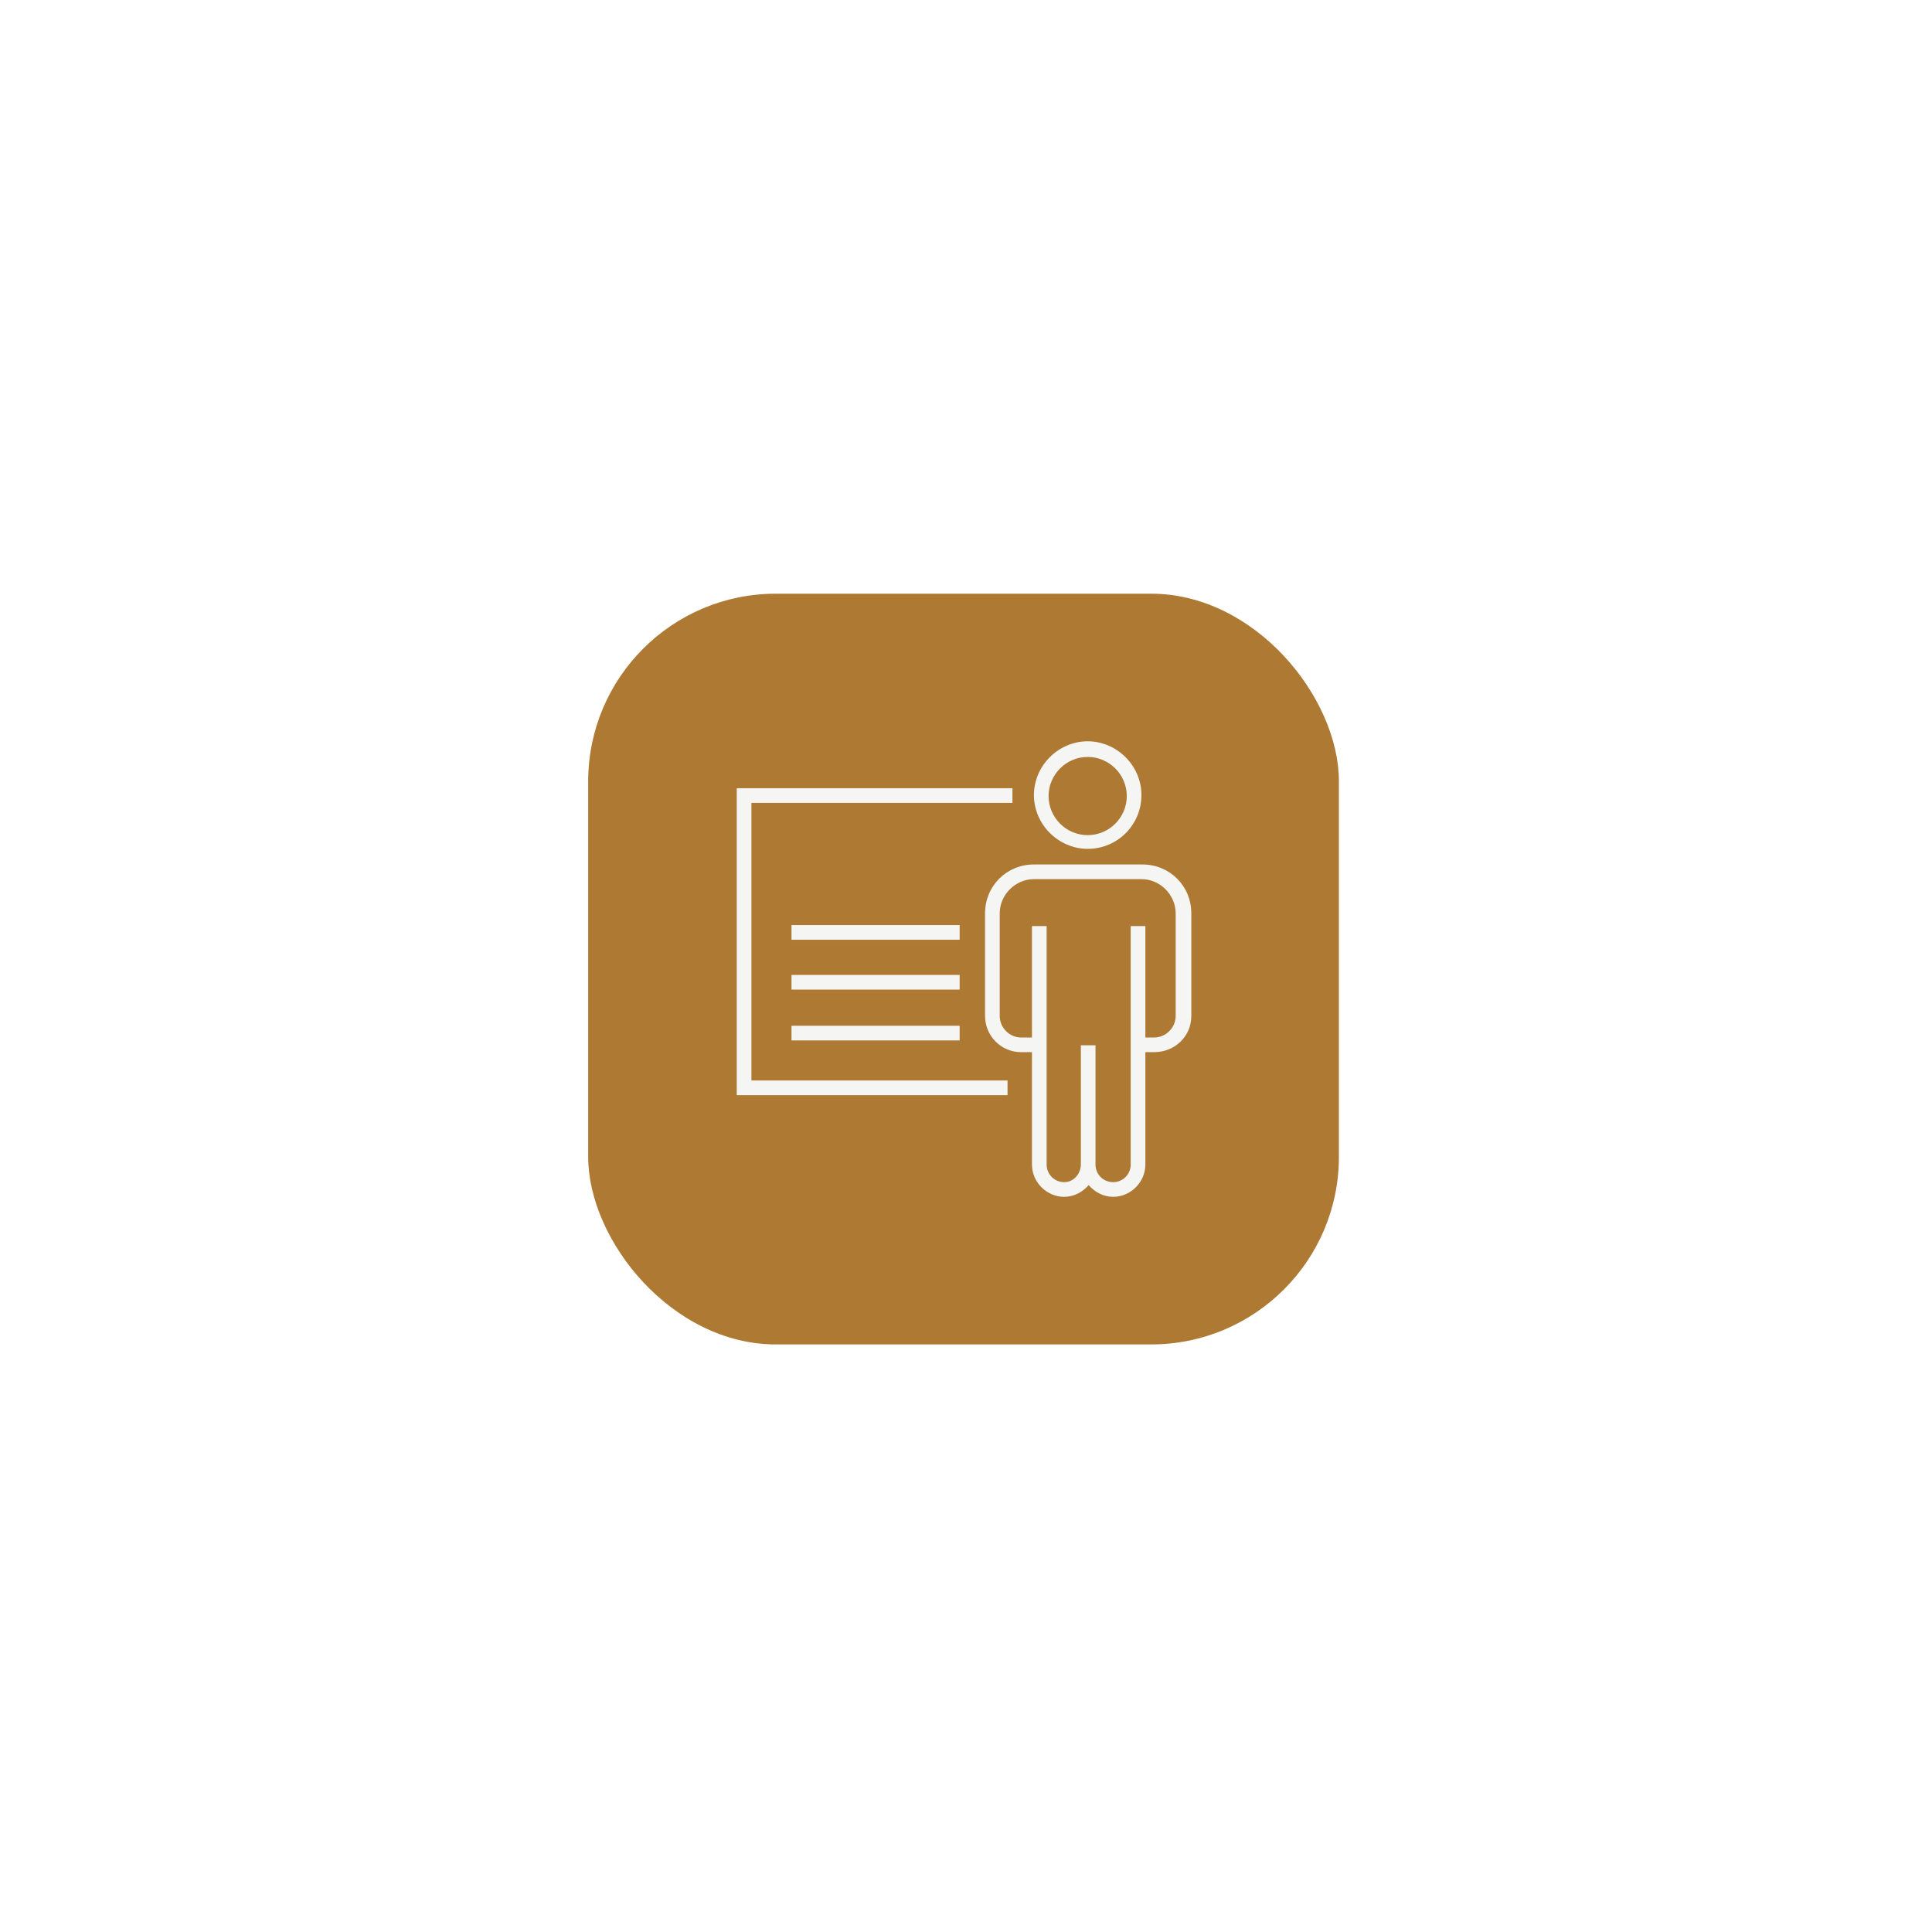 <svg width="126" height="126" viewBox="0 0 126 126" fill="none" xmlns="http://www.w3.org/2000/svg">
<g filter="url(#filter0_d_1_1270)">
<rect x="38.36" y="20.36" width="48.96" height="48.96" rx="12.24" fill="#AD7933"/>
<g clip-path="url(#clip0_1_1270)">
<path d="M75.271 50.259H74.187V49.303H75.271C76.036 49.303 76.674 48.665 76.674 47.9V41.206C76.674 39.995 75.654 38.975 74.442 38.975H67.43C66.219 38.975 65.199 39.995 65.199 41.206V47.9C65.199 48.665 65.836 49.303 66.601 49.303H67.685V50.259H66.601C65.262 50.259 64.242 49.175 64.242 47.9V41.206C64.242 39.421 65.645 38.019 67.43 38.019H74.506C76.291 38.019 77.694 39.421 77.694 41.206V47.9C77.694 49.239 76.61 50.259 75.271 50.259ZM70.936 36.999C69.024 36.999 67.43 35.405 67.43 33.493C67.43 31.58 69.024 29.986 70.936 29.986C72.849 29.986 74.442 31.58 74.442 33.493C74.442 35.405 72.912 36.999 70.936 36.999ZM70.936 31.006C69.534 31.006 68.386 32.154 68.386 33.556C68.386 34.959 69.534 36.106 70.936 36.106C72.339 36.106 73.486 34.959 73.486 33.556C73.486 32.154 72.339 31.006 70.936 31.006Z" fill="#F5F5F4"/>
<path d="M72.594 59.694C71.956 59.694 71.382 59.375 71 58.929C70.618 59.375 70.044 59.694 69.406 59.694C68.259 59.694 67.302 58.737 67.302 57.59V42.035H68.259V57.59C68.259 58.227 68.769 58.737 69.406 58.737C70.044 58.737 70.49 58.164 70.49 57.59V49.812H71.446V57.59C71.446 58.227 71.956 58.737 72.594 58.737C73.231 58.737 73.741 58.227 73.741 57.59V42.035H74.698V57.59C74.698 58.737 73.741 59.694 72.594 59.694Z" fill="#F5F5F4"/>
<path d="M65.709 53.064H48.05V33.046H66.028V34.002H49.006V52.107H65.709V53.064Z" fill="#F5F5F4"/>
<path d="M62.585 41.971H51.62V42.927H62.585V41.971Z" fill="#F5F5F4"/>
<path d="M62.585 45.222H51.62V46.179H62.585V45.222Z" fill="#F5F5F4"/>
<path d="M62.585 48.537H51.62V49.494H62.585V48.537Z" fill="#F5F5F4"/>
</g>
</g>
<defs>
<filter id="filter0_d_1_1270" x="0.11" y="0.47" width="125.46" height="125.46" filterUnits="userSpaceOnUse" color-interpolation-filters="sRGB">
<feFlood flood-opacity="0" result="BackgroundImageFix"/>
<feColorMatrix in="SourceAlpha" type="matrix" values="0 0 0 0 0 0 0 0 0 0 0 0 0 0 0 0 0 0 127 0" result="hardAlpha"/>
<feOffset dy="18.36"/>
<feGaussianBlur stdDeviation="19.125"/>
<feComposite in2="hardAlpha" operator="out"/>
<feColorMatrix type="matrix" values="0 0 0 0 0.051 0 0 0 0 0.047 0 0 0 0 0.22 0 0 0 0.15 0"/>
<feBlend mode="normal" in2="BackgroundImageFix" result="effect1_dropShadow_1_1270"/>
<feBlend mode="normal" in="SourceGraphic" in2="effect1_dropShadow_1_1270" result="shape"/>
</filter>
<clipPath id="clip0_1_1270">
<rect width="30.6" height="30.6" fill="white" transform="translate(47.54 29.54)"/>
</clipPath>
</defs>
</svg>
